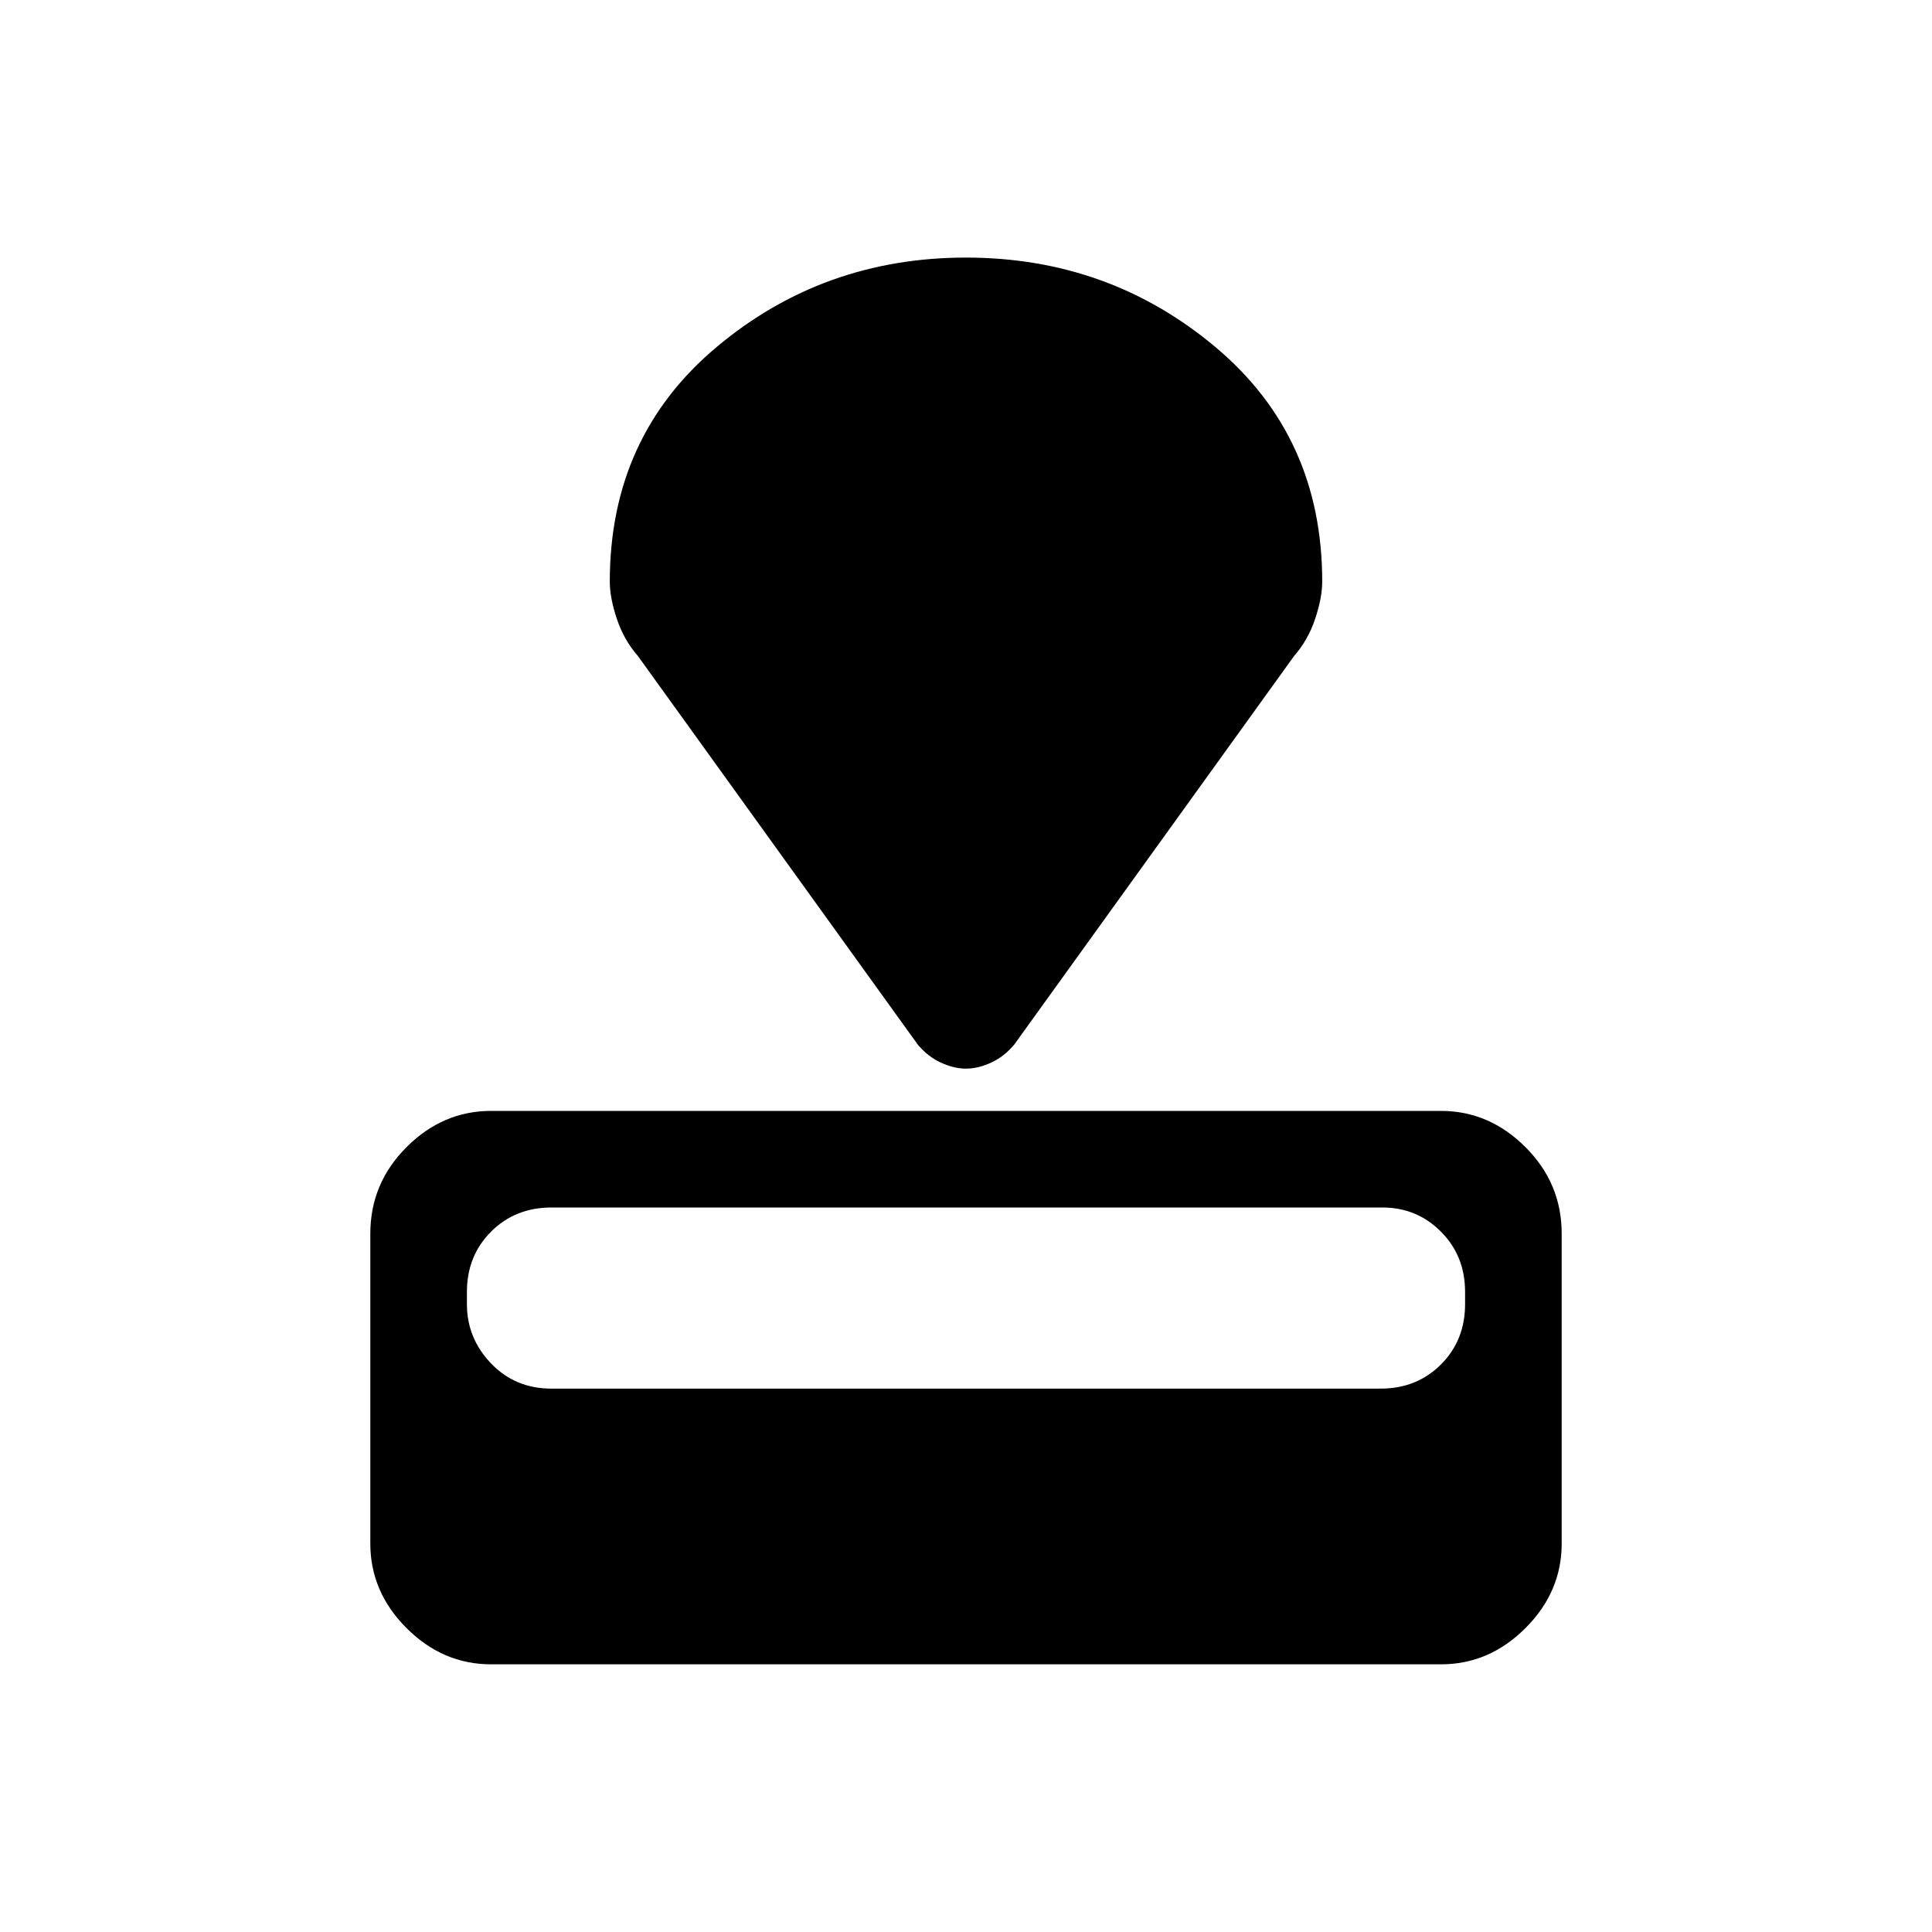 <svg xmlns="http://www.w3.org/2000/svg" height="40" width="40"><path d="M29.833 34.458H10.167q-1 0-1.75-.75t-.75-1.75v-6.416q0-1.042.75-1.792t1.75-.75h19.666q1 0 1.75.75t.75 1.792v6.416q0 1-.75 1.75t-1.75.75Zm-1.25-5.708q.75 0 1.25-.5t.5-1.25v-.25q0-.75-.5-1.25t-1.208-.5H11.417q-.75 0-1.25.5t-.5 1.25V27q0 .708.5 1.229.5.521 1.25.521Zm-1.791-15.167L21 21.625q-.208.25-.479.375t-.521.125q-.25 0-.521-.125T19 21.625l-5.792-8.042q-.291-.333-.437-.771-.146-.437-.146-.77 0-3 2.208-4.854Q17.042 5.333 20 5.333q2.958 0 5.167 1.855 2.208 1.854 2.208 4.854 0 .333-.146.77-.146.438-.437.771Z"/></svg>